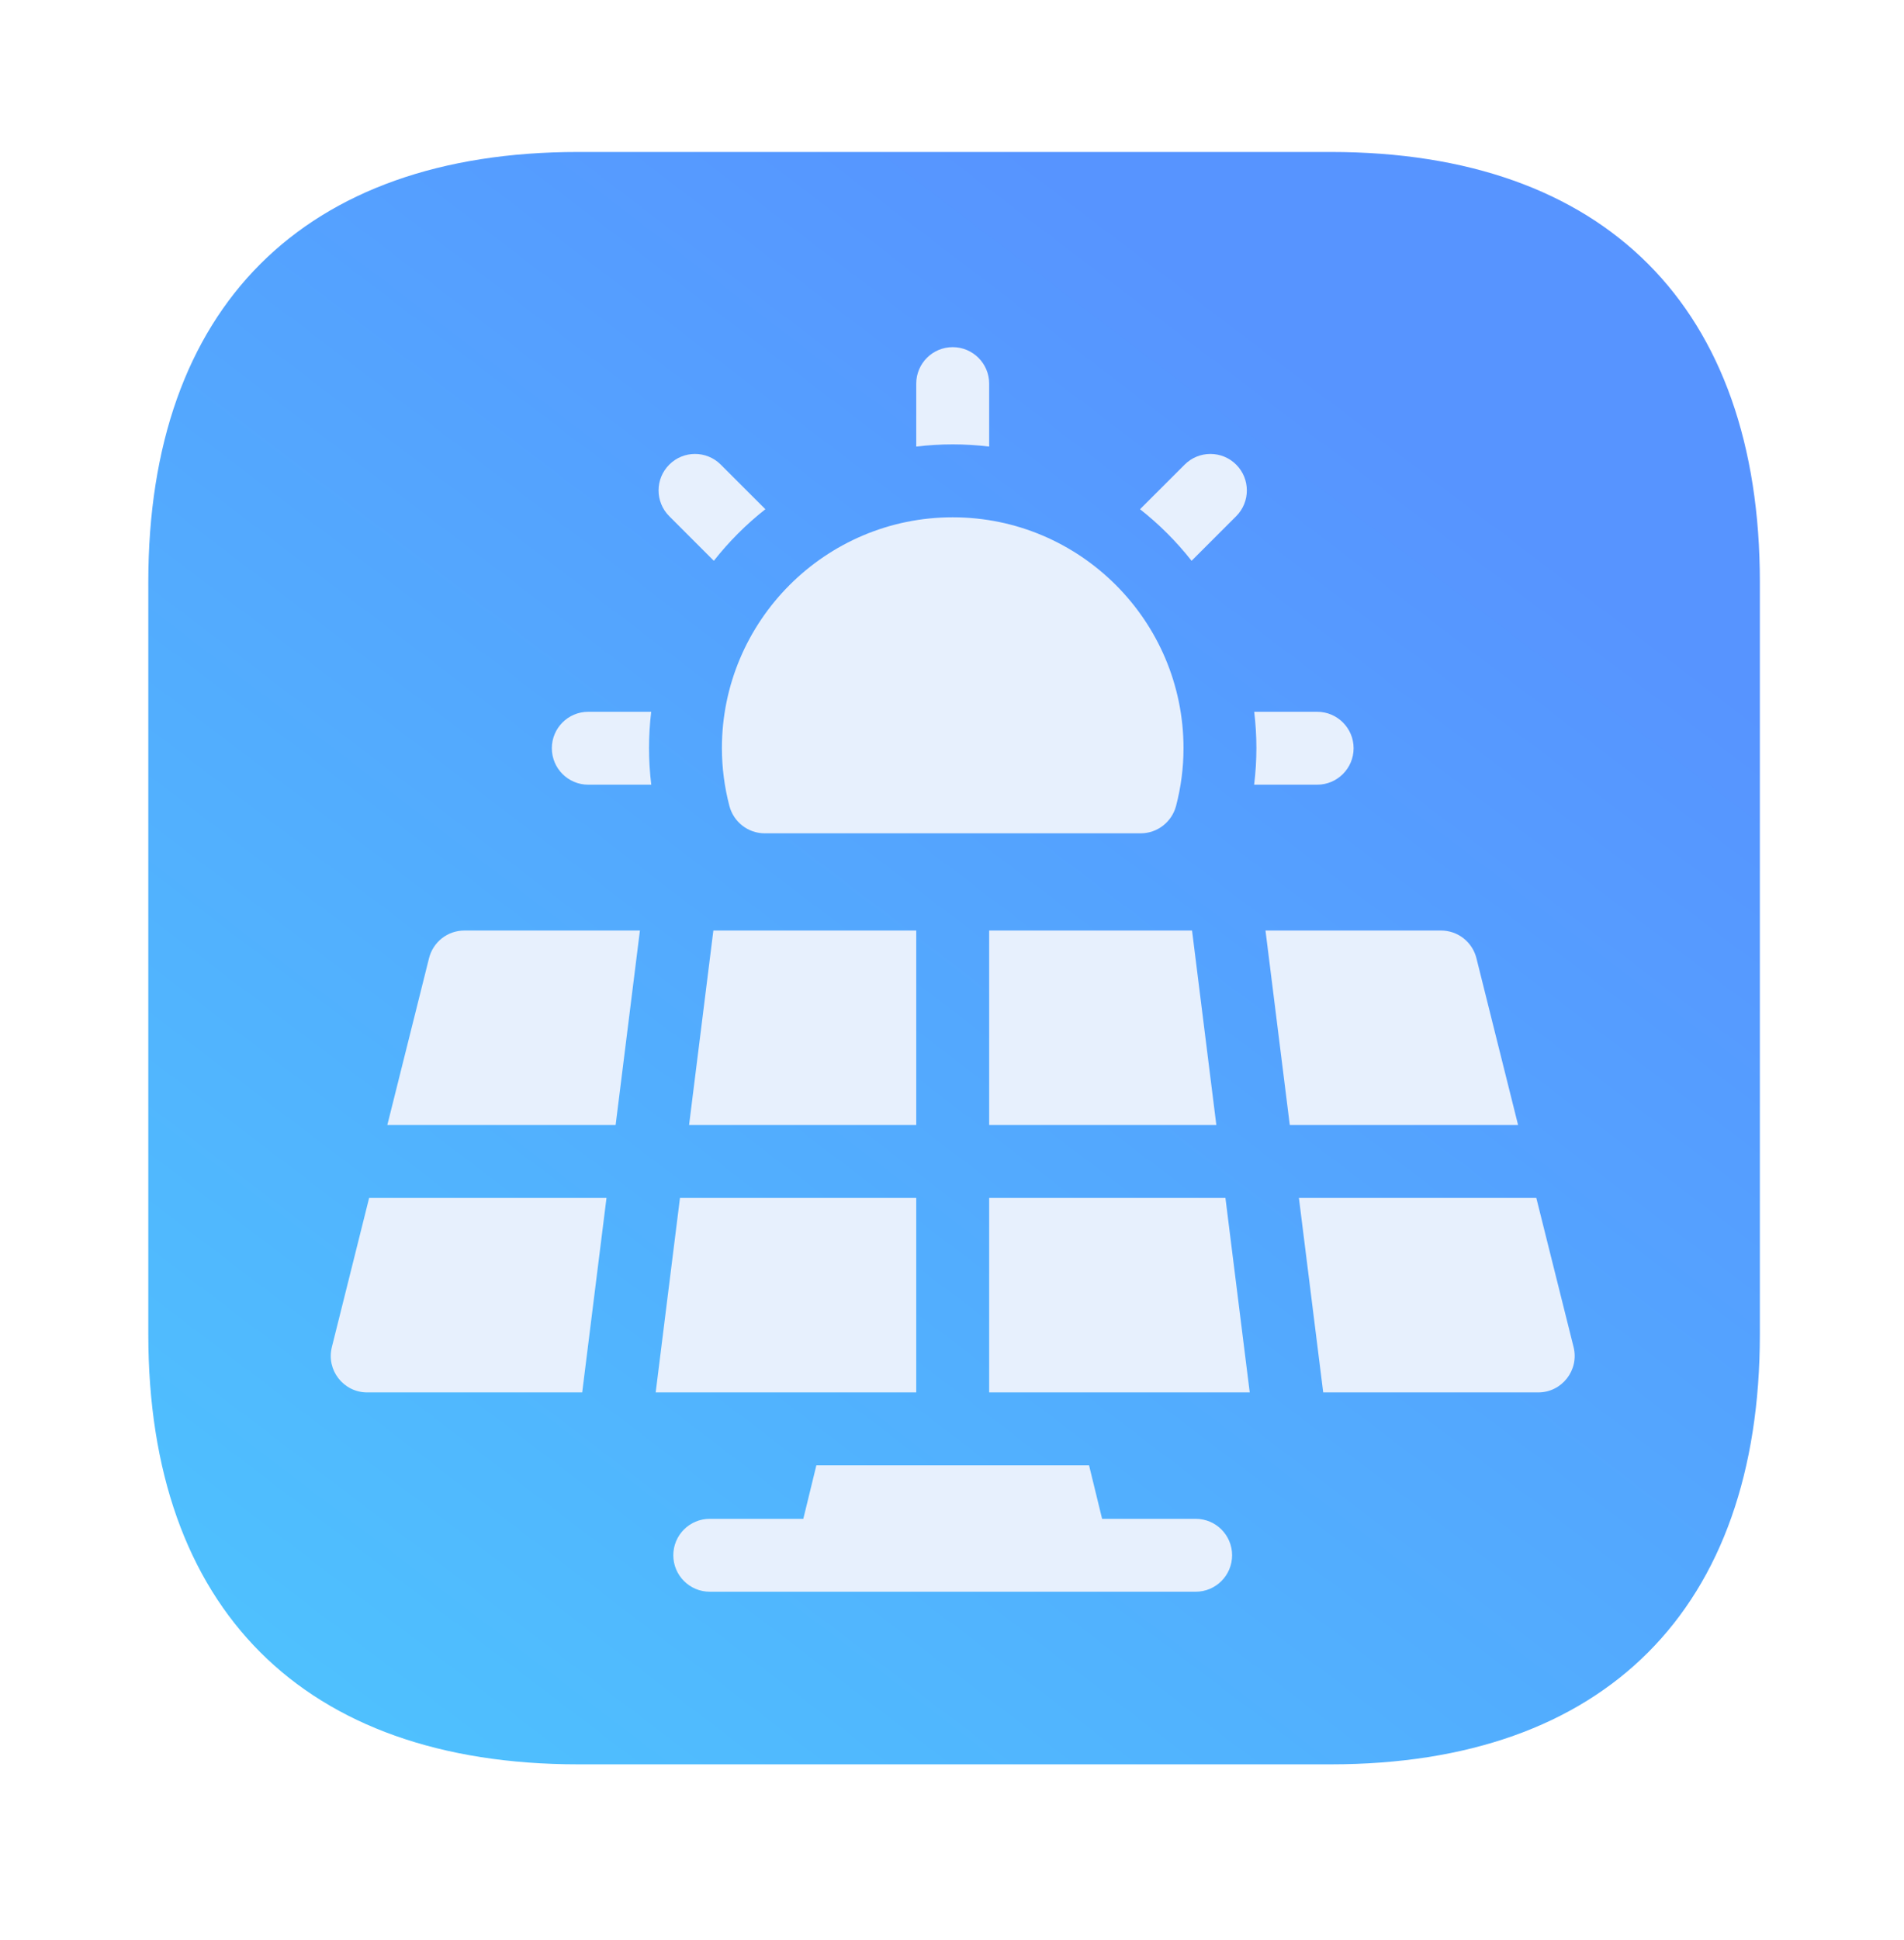 <svg width="54" height="55" viewBox="0 0 54 55" fill="none" xmlns="http://www.w3.org/2000/svg">
<g id="60e4a1e7380756fecde7fb9c_icon-section-about-2-crypto-template.svg" filter="url(#filter0_d_1083_3995)">
<path id="Vector" opacity="0.8" d="M37.744 0.308H16.394C8.614 0.308 4.206 4.716 4.206 12.496V33.825C4.206 41.606 8.614 46.014 16.394 46.014H37.744C45.524 46.014 49.912 41.606 49.912 33.825V12.496C49.912 4.716 45.524 0.308 37.744 0.308Z" fill="url(#paint0_linear_1083_3995)"/>
<g id="Group">
<path id="Vector_2" d="M33.911 39.054H31.257L30.887 37.538H23.153L22.783 39.054H20.13C19.559 39.054 19.096 39.516 19.096 40.087C19.096 40.658 19.559 41.121 20.13 41.121H33.911C34.482 41.121 34.944 40.658 34.944 40.087C34.944 39.516 34.482 39.054 33.911 39.054ZM19.543 27.891H25.986V22.378H20.232L19.543 27.891ZM25.986 29.958H19.285L18.596 35.471H25.986V29.958ZM28.054 29.958V35.471H35.444L34.755 29.958H28.054ZM28.054 27.891H34.497L33.808 22.378H28.054V27.891ZM41.873 23.161C41.817 22.938 41.688 22.739 41.506 22.597C41.324 22.455 41.1 22.378 40.87 22.378H35.891L36.58 27.891H43.055L41.873 23.161ZM44.629 34.186L43.572 29.958H36.839L37.528 35.471H43.626C44.298 35.471 44.792 34.839 44.629 34.186ZM9.412 34.186C9.248 34.839 9.742 35.471 10.414 35.471H16.512L17.201 29.958H10.469L9.412 34.186ZM12.168 23.161L10.985 27.891H17.46L18.149 22.378H13.171C12.94 22.378 12.716 22.455 12.534 22.597C12.353 22.739 12.224 22.938 12.168 23.161ZM20.686 18.844C20.805 19.302 21.217 19.622 21.687 19.622H32.353C32.823 19.622 33.235 19.302 33.355 18.844C33.495 18.31 33.566 17.762 33.566 17.21C33.566 13.601 30.63 10.664 27.02 10.664C23.411 10.664 20.474 13.601 20.474 17.21C20.475 17.762 20.546 18.31 20.686 18.844ZM37.356 18.244C37.927 18.244 38.39 17.781 38.39 17.21C38.39 16.64 37.927 16.177 37.356 16.177H35.571C35.612 16.516 35.633 16.861 35.633 17.21C35.633 17.555 35.611 17.9 35.569 18.244H37.356ZM18.469 16.177H16.684C16.113 16.177 15.651 16.64 15.651 17.21C15.651 17.781 16.113 18.244 16.684 18.244H18.471C18.429 17.901 18.407 17.556 18.407 17.21C18.407 16.861 18.428 16.516 18.469 16.177ZM28.054 8.659V6.874C28.054 6.304 27.591 5.841 27.02 5.841C26.449 5.841 25.986 6.304 25.986 6.874V8.659C26.326 8.619 26.67 8.597 27.02 8.597C27.37 8.597 27.715 8.619 28.054 8.659ZM33.795 11.897L35.06 10.633C35.463 10.229 35.463 9.575 35.06 9.171C34.656 8.767 34.002 8.767 33.598 9.171L32.333 10.435C32.877 10.863 33.368 11.354 33.795 11.897ZM20.245 11.897C20.673 11.354 21.163 10.863 21.707 10.435L20.442 9.171C20.039 8.767 19.384 8.767 18.981 9.171C18.577 9.575 18.577 10.229 18.981 10.633L20.245 11.897Z" fill="#E7F0FD"/>
</g>
</g>
<defs>
<filter id="filter0_d_1083_3995" x="-0.154" y="0.307" width="54.348" height="54.349" filterUnits="userSpaceOnUse" color-interpolation-filters="sRGB">
<feFlood flood-opacity="0" result="BackgroundImageFix"/>
<feColorMatrix in="SourceAlpha" type="matrix" values="0 0 0 0 0 0 0 0 0 0 0 0 0 0 0 0 0 0 127 0" result="hardAlpha"/>
<feOffset dy="4"/>
<feGaussianBlur stdDeviation="2"/>
<feComposite in2="hardAlpha" operator="out"/>
<feColorMatrix type="matrix" values="0 0 0 0 0 0 0 0 0 0 0 0 0 0 0 0 0 0 0.15 0"/>
<feBlend mode="normal" in2="BackgroundImageFix" result="effect1_dropShadow_1083_3995"/>
<feBlend mode="normal" in="SourceGraphic" in2="effect1_dropShadow_1083_3995" result="shape"/>
</filter>
<linearGradient id="paint0_linear_1083_3995" x1="11.812" y1="49.861" x2="42.255" y2="9.899" gradientUnits="userSpaceOnUse">
<stop stop-color="#22B4FD"/>
<stop offset="1" stop-color="#2D79FF"/>
</linearGradient>
</defs>
</svg>
